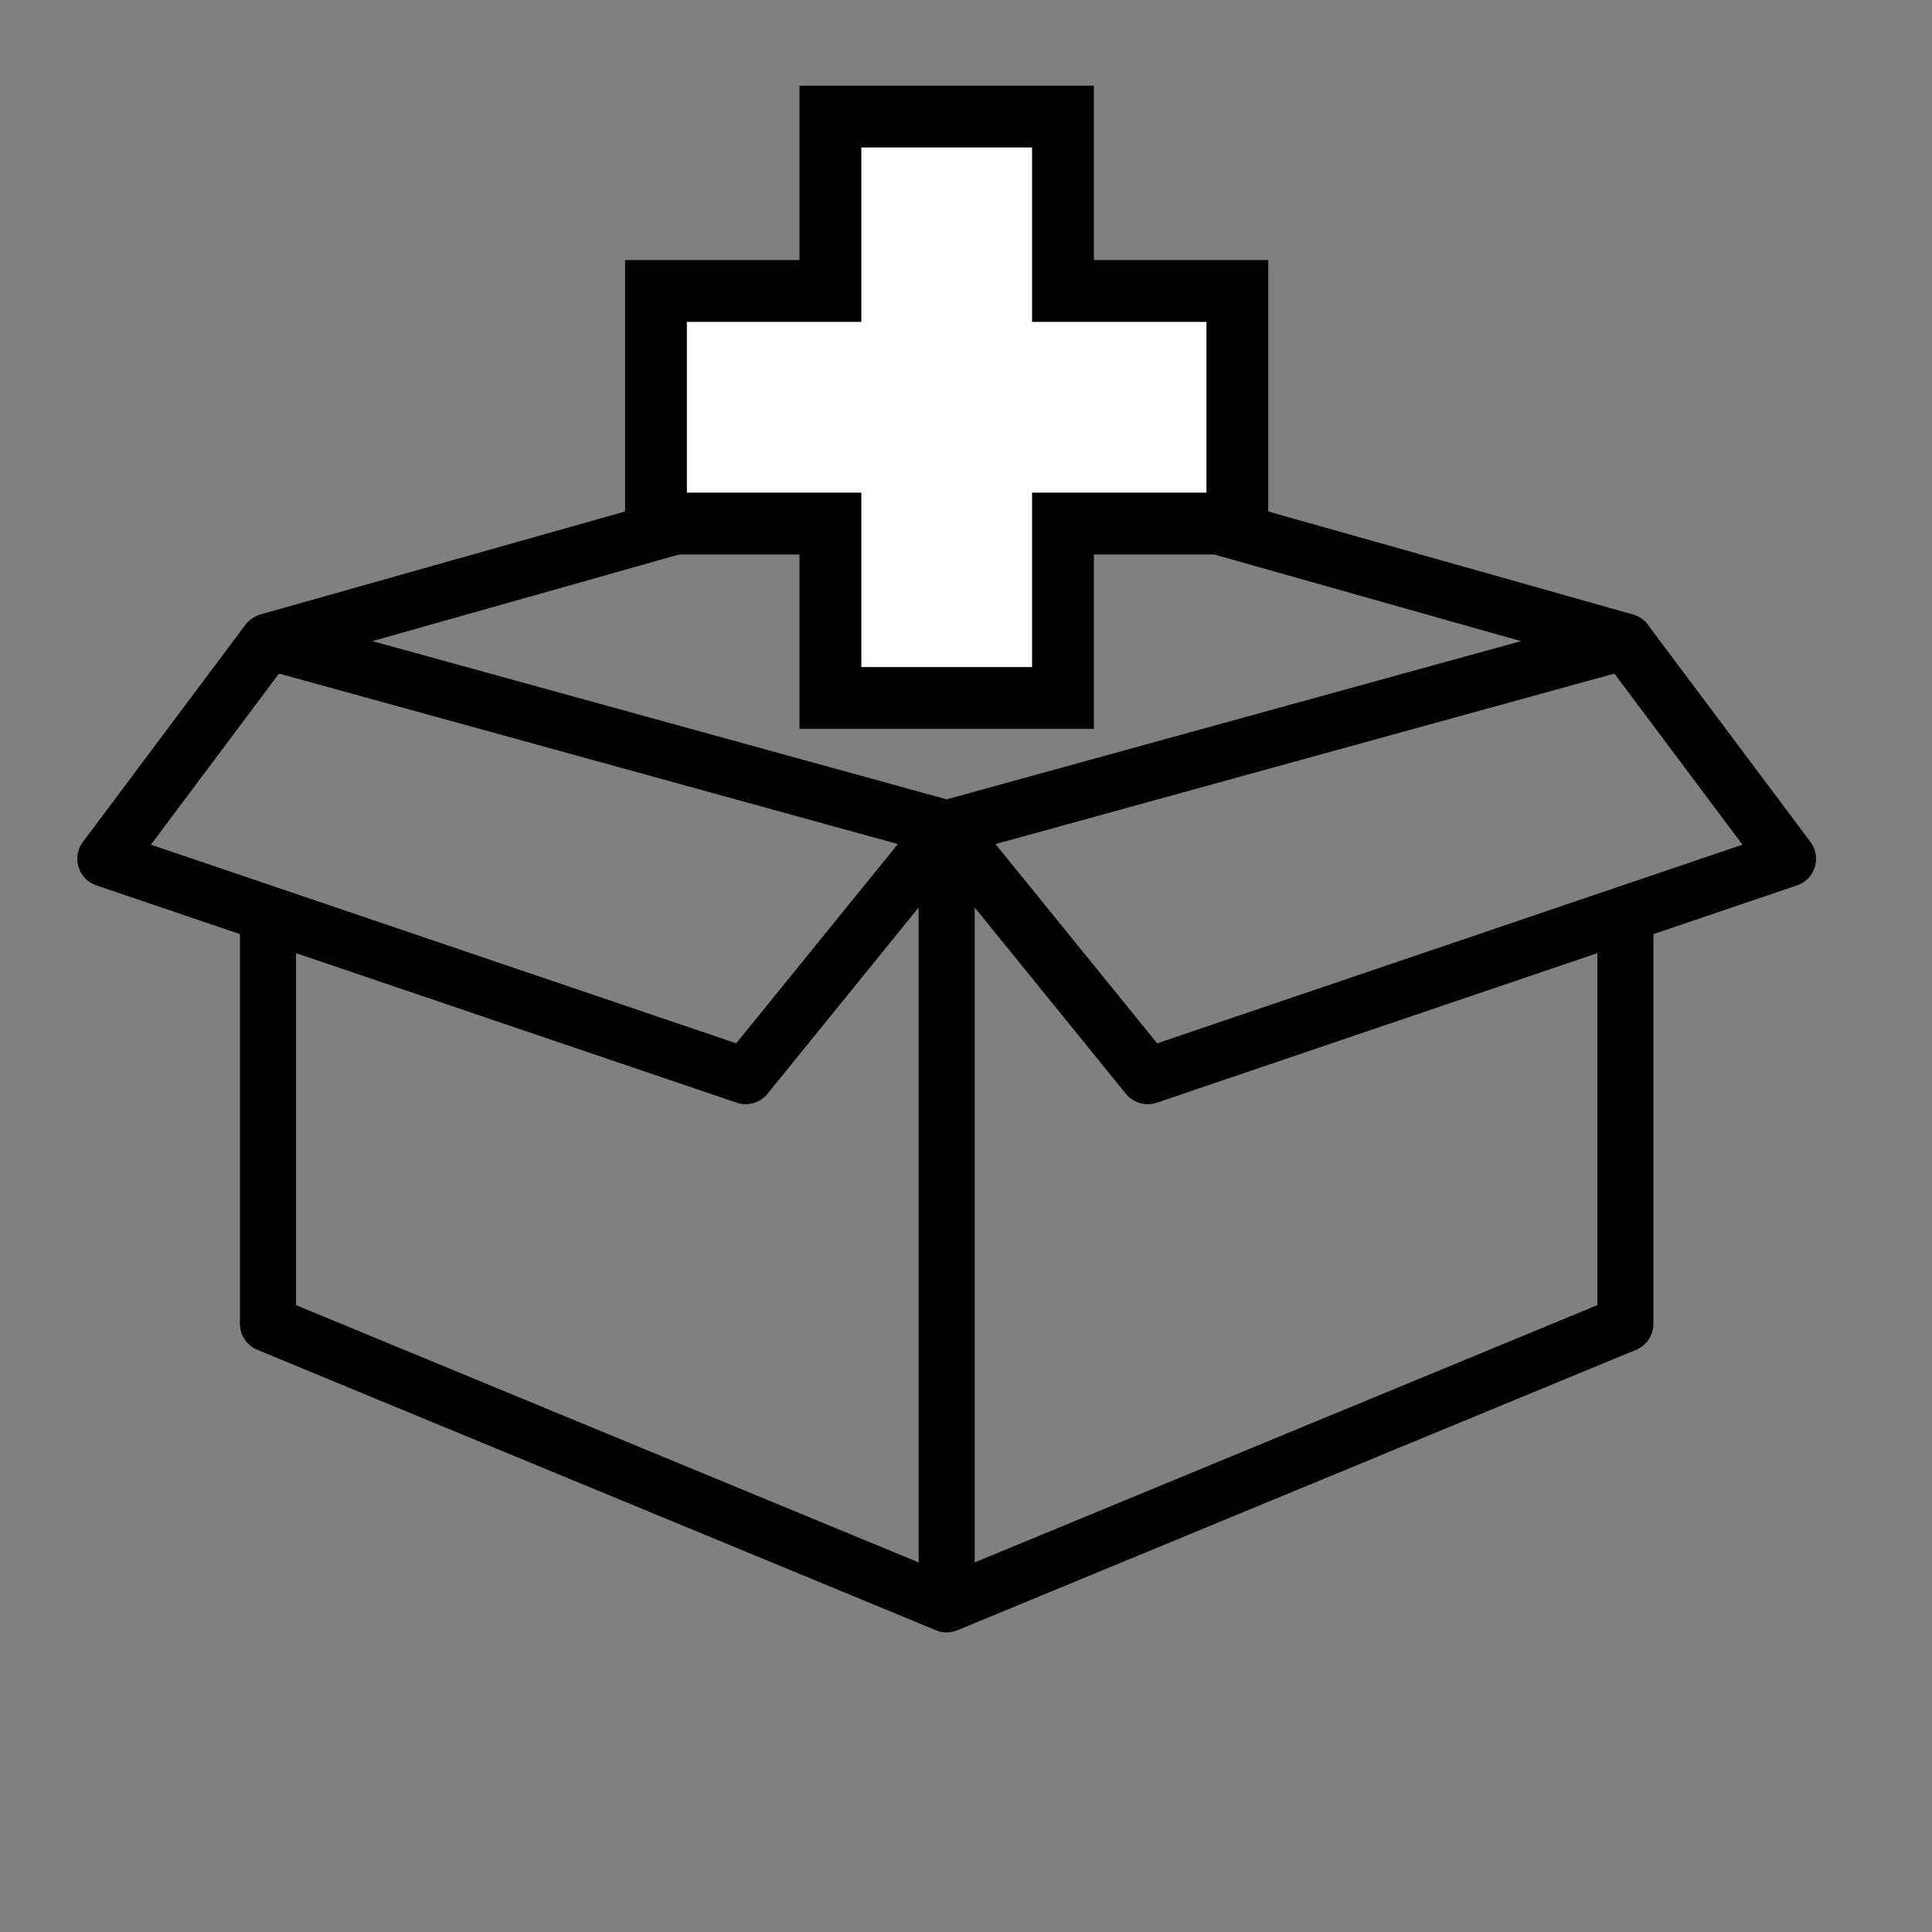<?xml version="1.0" encoding="utf-8"?>
<svg viewBox="0 0 500 500" width="500" height="500" xmlns="http://www.w3.org/2000/svg" xmlns:bx="https://boxy-svg.com">
  <rect x="0" y="0" width="500" height="500" fill="#808080" stroke="none"/>
  <g transform="matrix(1, 0, 0, 1, 20, 40.807)">
    <path d="M448.554,177.103c0,0-42.15-56.307-42.175-56.339c-0.011-0.015-0.93-1.647-3.762-2.548L226.973,68.62&#10;&#9;&#9;c-1.291-0.364-2.655-0.364-3.946,0L47.383,118.216c0,0-2.398,0.692-3.839,2.637c-0.577,0.779-42.097,56.25-42.097,56.25&#10;&#9;&#9;c-1.392,1.862-1.81,4.278-1.122,6.499c0.689,2.221,2.4,3.978,4.601,4.725l37.171,12.615v100.874c0,2.938,1.771,5.585,4.487,6.707&#10;&#9;&#9;l175.645,72.581c0.522,0.216,1.184,0.551,2.771,0.551s2.771-0.551,2.771-0.551l175.646-72.581c2.716-1.122,4.486-3.77,4.486-6.707&#10;&#9;&#9;V200.94l37.171-12.615c2.201-0.747,3.912-2.505,4.601-4.725C450.363,181.381,449.945,178.965,448.554,177.103z M19.062,177.794&#10;&#9;&#9;l33.138-44.28l13.403,3.692l75.431,20.778l71.335,19.652l-41.837,51.565L19.062,177.794z M217.743,363.542l-161.13-66.581v-91.094&#10;&#9;&#9;l114.04,38.708c0.764,0.261,1.551,0.384,2.332,0.384c2.145,0,4.231-0.953,5.635-2.686l39.124-48.219L217.743,363.542&#10;&#9;&#9;L217.743,363.542z M225,166.062L76.37,125.116L225,83.146l148.63,41.97L225,166.062z M393.388,296.961l-161.131,66.581V194.056&#10;&#9;&#9;l39.124,48.219c1.404,1.731,3.49,2.686,5.635,2.686c0.781,0,1.568-0.123,2.333-0.384l114.039-38.708V296.961L393.388,296.961z&#10;&#9;&#9; M279.469,229.203l-41.837-51.565l160.169-44.124l33.139,44.28L279.469,229.203z"/>
  </g>
  <path d="M 214.907 30.166 H 275.094 V 75.307 H 320.234 V 135.493 H 275.094 V 180.634 H 214.907 V 135.493 H 169.766 V 75.307 H 214.907 Z" style="stroke: rgb(0, 0, 0); stroke-width: 16px; fill: rgb(255, 255, 255);" bx:shape="cross 169.766 30.166 150.468 150.468 60.187 60.187 0.5 1@4b556964"/>
</svg>
